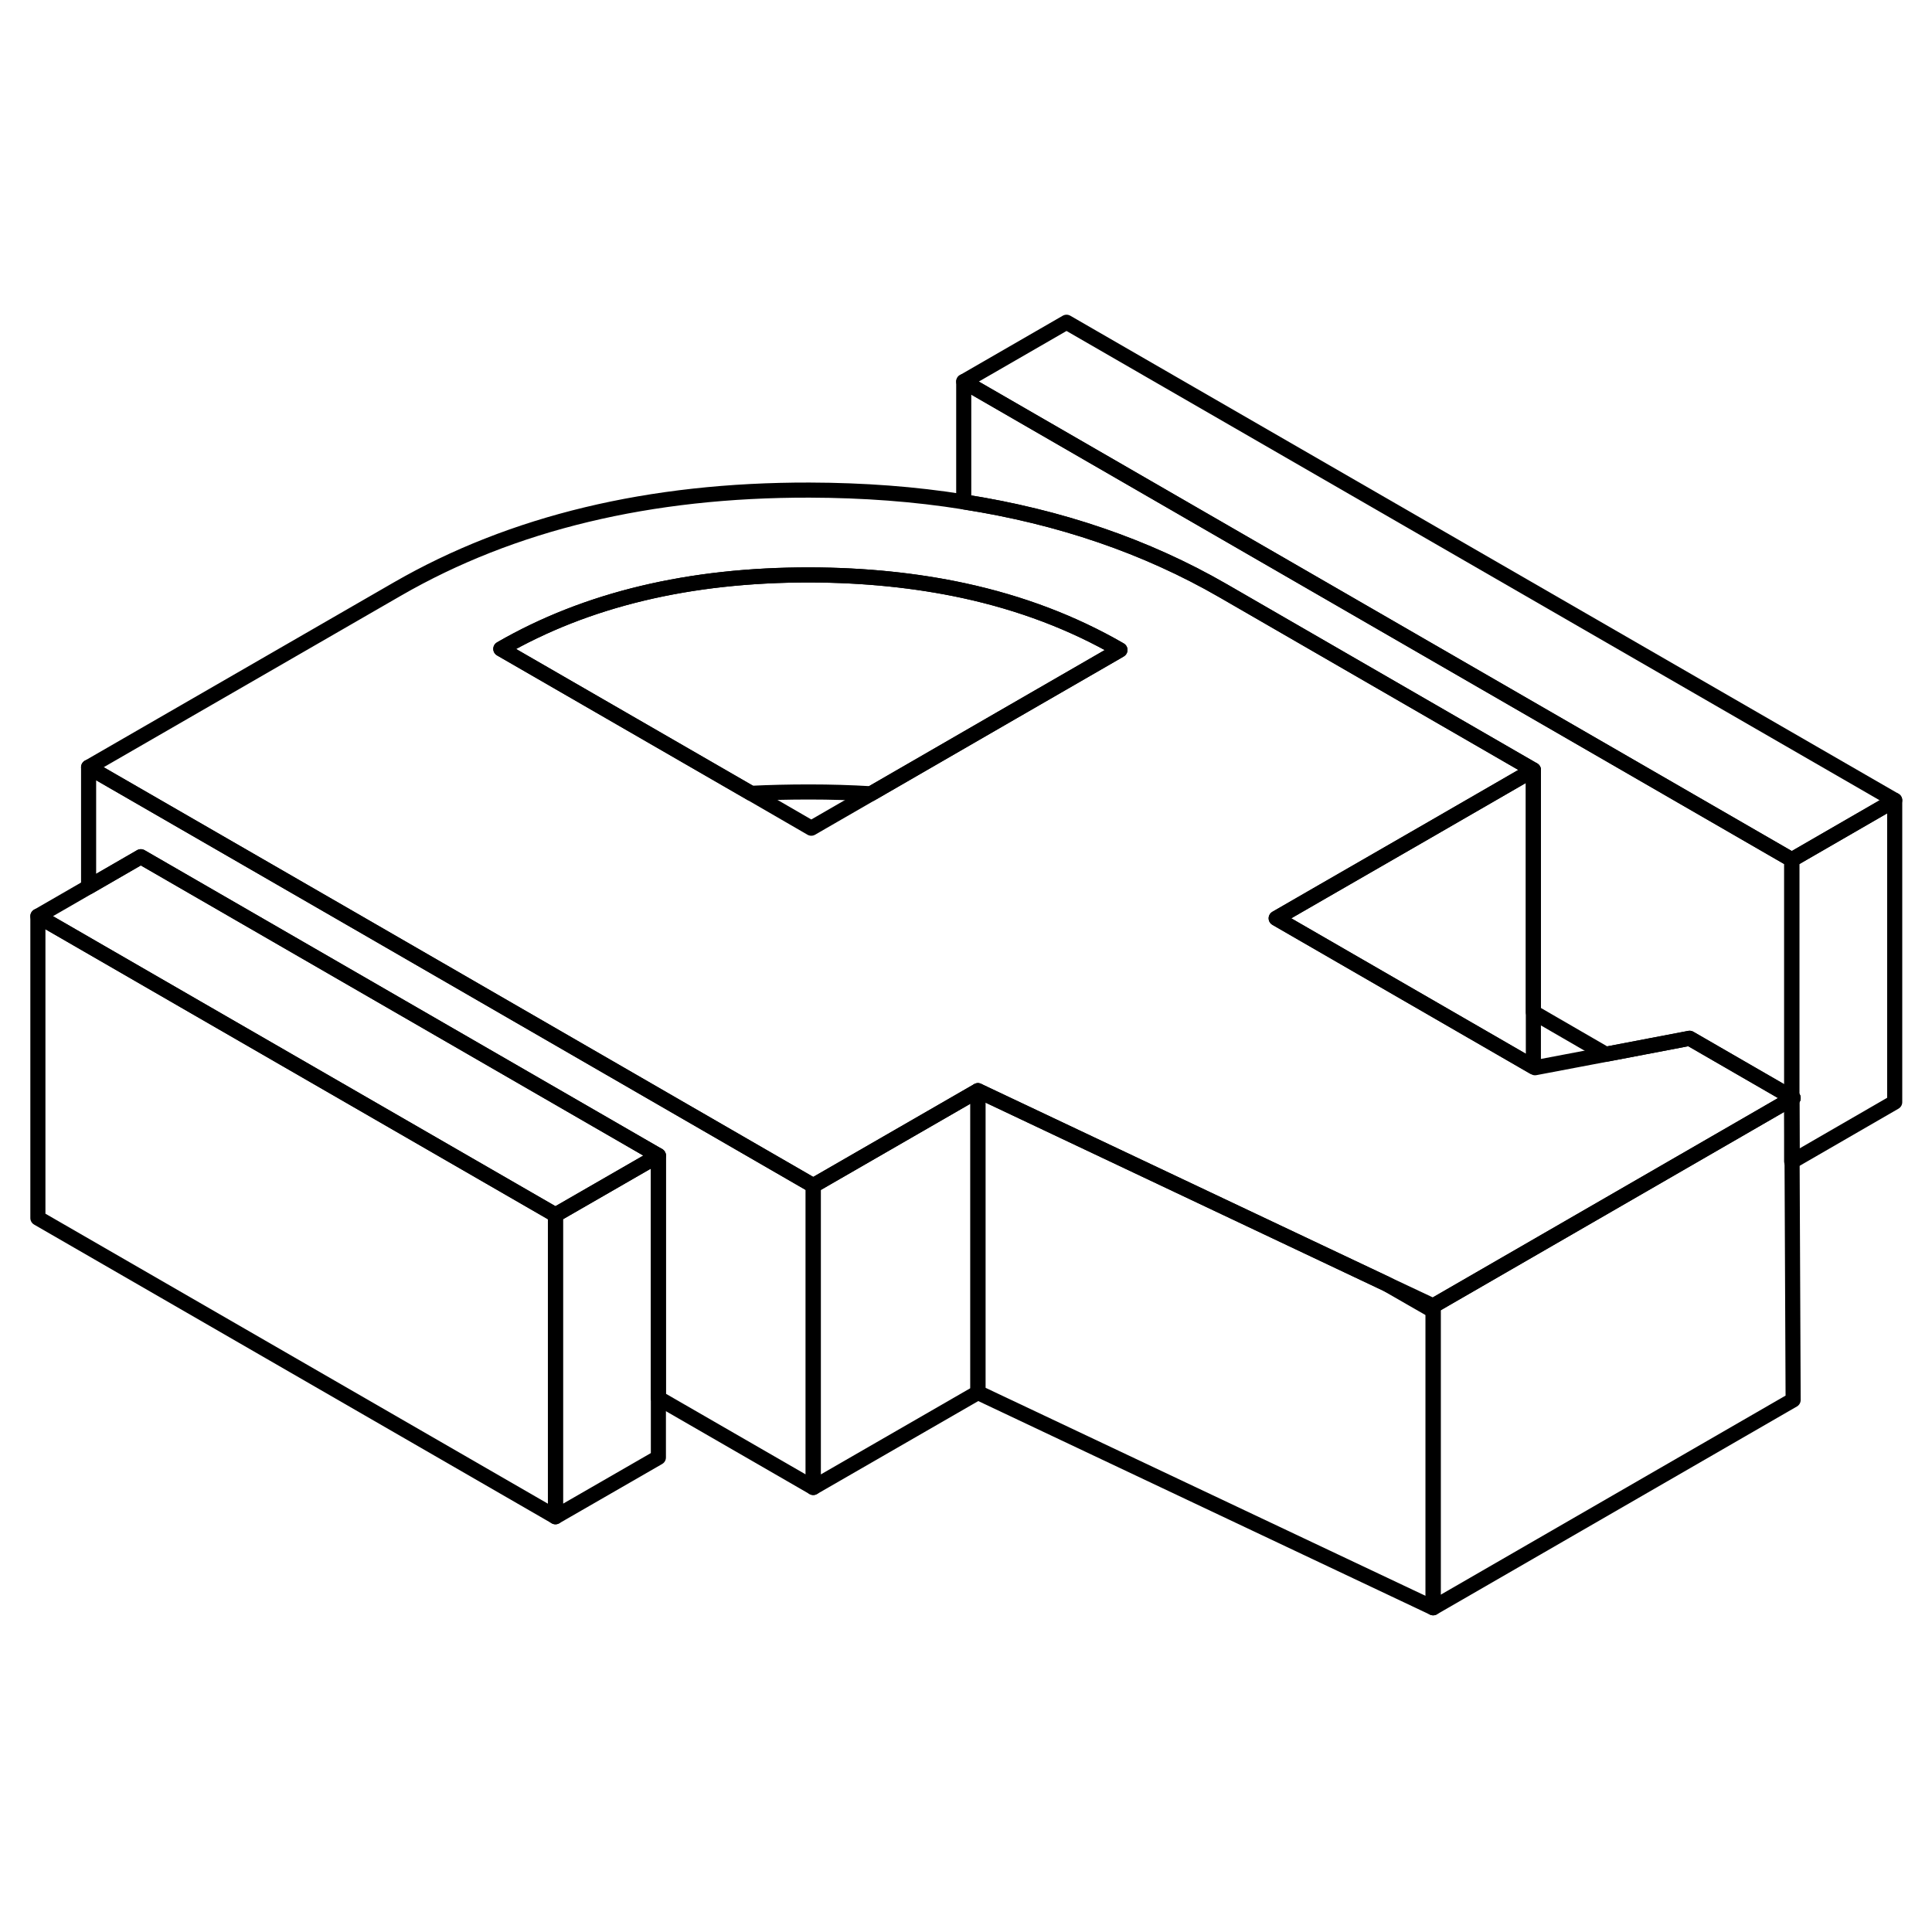 <svg width="48" height="48" viewBox="0 0 128 91" fill="none" xmlns="http://www.w3.org/2000/svg" stroke-width="1px"
     stroke-linecap="round" stroke-linejoin="round">
    <path d="M125.529 34.52V54.52L118.729 58.45L118.709 54.3L118.799 54.249L118.709 54.2V38.46L125.529 34.52Z" stroke="currentColor" stroke-linejoin="round"/>
    <path d="M118.71 54.3V54.2L118.8 54.25L118.71 54.3ZM118.71 54.3V58.46H118.73L118.71 54.3Z" stroke="currentColor" stroke-linejoin="round"/>
    <path d="M94.95 68.34V88.02L64.79 73.76V53.76L91.85 66.56L94.95 68.34Z" stroke="currentColor" stroke-linejoin="round"/>
    <path d="M64.79 53.76V73.76L53.88 80.05V60.05L64.79 53.76Z" stroke="currentColor" stroke-linejoin="round"/>
    <path d="M118.8 74.25L94.95 88.02V68.02L115.11 56.38L118.71 54.3V58.46L118.73 58.45L118.8 74.25Z" stroke="currentColor" stroke-linejoin="round"/>
    <path d="M118.71 54.199V54.299L118.8 54.249L118.71 54.199Z" stroke="currentColor" stroke-linejoin="round"/>
    <path d="M125.53 34.52L118.71 38.46L63.85 6.78L70.66 2.85L125.53 34.52Z" stroke="currentColor" stroke-linejoin="round"/>
    <path d="M43.62 58.06L36.8 61.99L12.97 48.24L5.87 44.14L2.51 42.2L5.87 40.26L9.33 38.26L19.79 44.3L43.62 58.06Z" stroke="currentColor" stroke-linejoin="round"/>
    <path d="M36.8 61.989V81.989L2.51 62.199V42.199L5.87 44.139L12.97 48.239L36.8 61.989Z" stroke="currentColor" stroke-linejoin="round"/>
    <path d="M43.62 58.06V78.06L36.8 81.99V61.989L43.62 58.06Z" stroke="currentColor" stroke-linejoin="round"/>
    <path d="M111.94 50.29L106.39 51.35L101.7 52.24L101.59 52.18L84.55 42.34L87.67 40.54L94.49 36.61L101.59 32.51L81.02 20.63C75.94 17.7 70.22 15.74 63.85 14.75C60.61 14.23 57.21 13.98 53.63 13.97C43.04 13.95 33.93 16.14 26.32 20.53L5.87 32.33L23.2 42.33L53.88 60.05L64.79 53.76L91.85 66.56L94.95 68.02L115.11 56.38L118.71 54.3V54.2L111.94 50.29ZM73.91 24.73L67.1 28.66L57.7 34.09L53.75 36.37L49.76 34.06L33.18 24.49C38.86 21.21 45.69 19.58 53.66 19.59C57.29 19.6 60.69 19.95 63.85 20.63C67.64 21.45 71.09 22.76 74.2 24.56L73.91 24.73Z" stroke="currentColor" stroke-linejoin="round"/>
    <path d="M53.88 60.05V80.05L43.62 74.13V58.06L19.79 44.3L9.33 38.26L5.87 40.26V32.33L23.2 42.33L53.88 60.05Z" stroke="currentColor" stroke-linejoin="round"/>
    <path d="M101.59 32.51V52.18L84.55 42.34L87.67 40.54L94.49 36.61L101.59 32.51Z" stroke="currentColor" stroke-linejoin="round"/>
    <path d="M74.2 24.56L73.91 24.73L67.1 28.66L57.7 34.09C56.37 34.01 55.01 33.97 53.63 33.97C52.25 33.97 51.02 34 49.76 34.06L33.18 24.49C38.86 21.21 45.69 19.58 53.66 19.59C57.29 19.6 60.69 19.95 63.85 20.63C67.64 21.45 71.09 22.76 74.2 24.56Z" stroke="currentColor" stroke-linejoin="round"/>
    <path d="M118.71 38.459V54.199L111.94 50.289L106.39 51.349L101.59 48.569V32.509L81.02 20.629C75.94 17.699 70.22 15.739 63.85 14.749V6.779L118.71 38.459Z" stroke="currentColor" stroke-linejoin="round"/>
</svg>